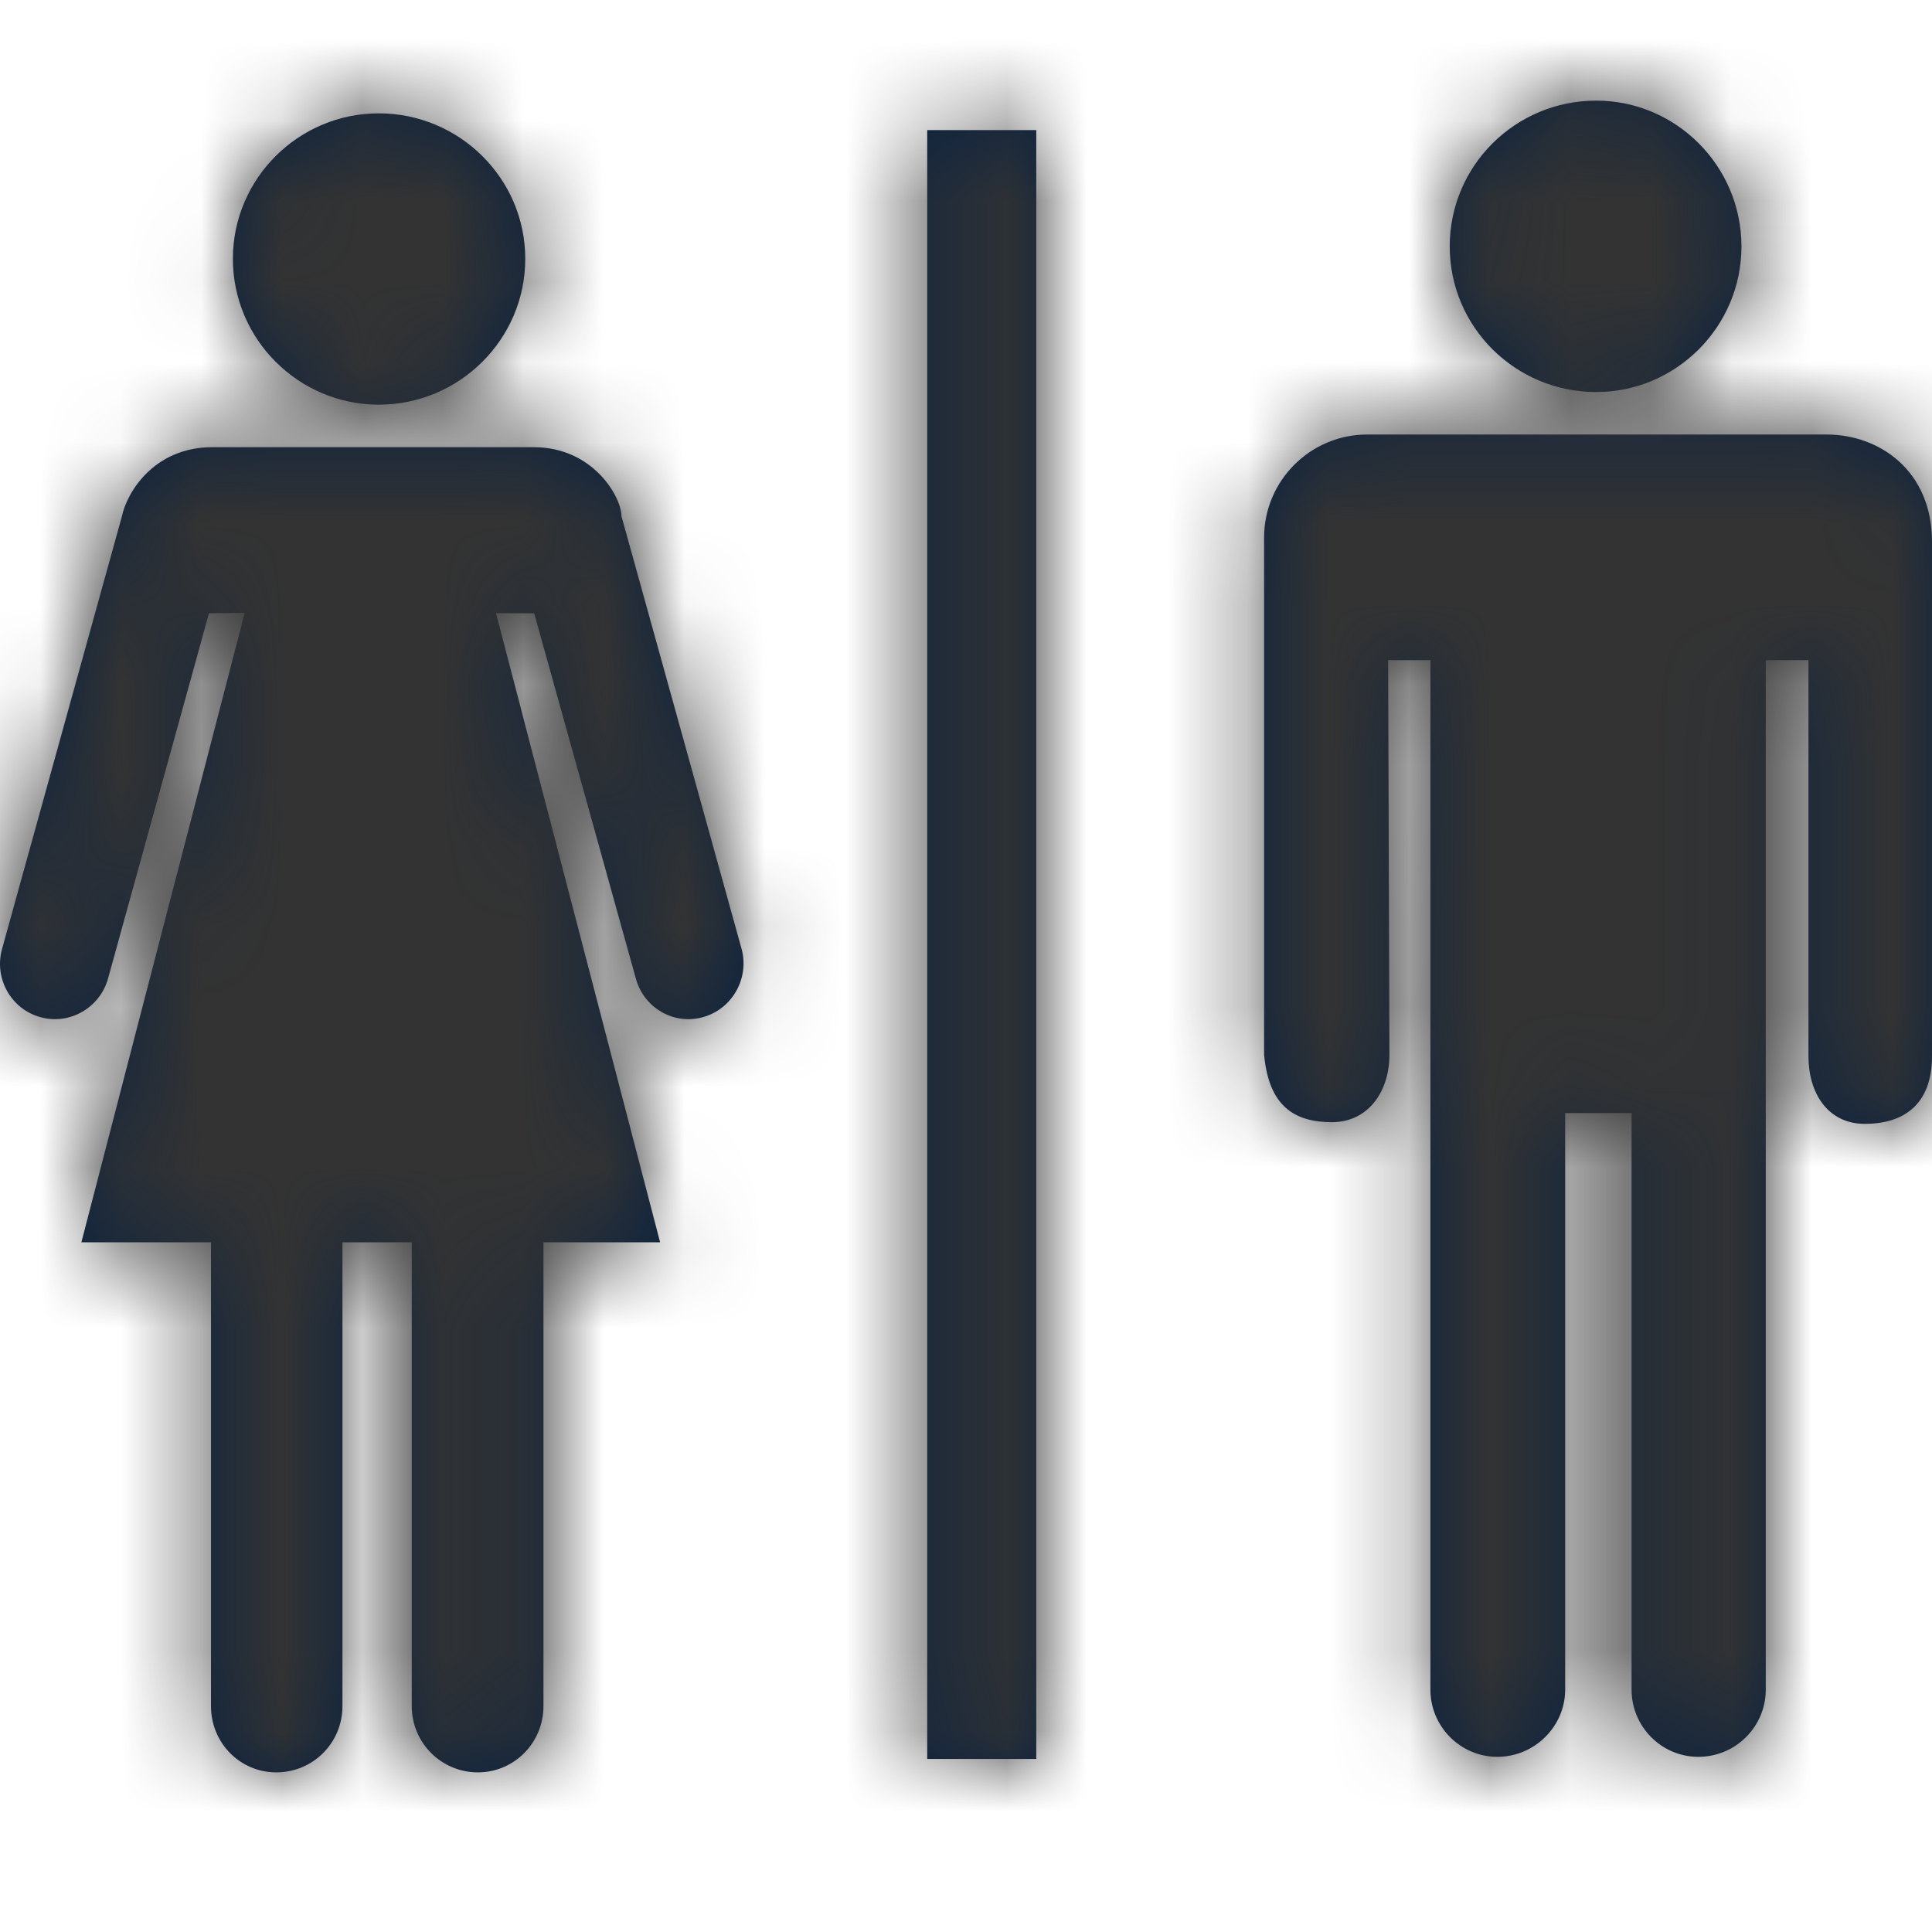 <?xml version="1.0" encoding="UTF-8"?>
<svg width="24px" height="24px" viewBox="0 0 24 24" version="1.1" xmlns="http://www.w3.org/2000/svg" xmlns:xlink="http://www.w3.org/1999/xlink">
    <title>Icons/24px/Travel &amp; Airport/Restrooms</title>
    <defs>
        <path d="M6.629,5.555 C7.372,5.555 7.72,6.177 7.72,6.412 L7.72,6.412 L9.213,11.79 C9.311,12.156 9.093,12.536 8.733,12.635 C8.37,12.738 7.998,12.52 7.899,12.156 L7.899,12.156 L6.636,7.618 L6.162,7.618 L8.2,15.432 L6.751,15.432 L6.751,21.195 C6.751,21.65 6.387,22.017 5.936,22.017 C5.483,22.017 5.115,21.65 5.115,21.195 L5.115,21.195 L5.115,15.432 L4.254,15.432 L4.254,21.195 C4.254,21.65 3.888,22.017 3.432,22.017 C2.981,22.017 2.621,21.65 2.621,21.195 L2.621,21.195 L2.621,15.432 L1.011,15.432 L3.04,7.613 L2.596,7.618 L1.342,12.156 C1.241,12.52 0.861,12.738 0.501,12.635 C0.139,12.536 -0.076,12.156 0.025,11.79 L0.025,11.79 L1.515,6.412 C1.572,6.133 1.9,5.555 2.64,5.555 L2.64,5.555 Z M12.873,1.616 L12.873,21.85 L11.518,21.85 L11.518,1.616 L12.873,1.616 Z M22.694,5.398 C23.338,5.398 24,5.839 24,6.731 L24,6.731 L24,13.121 C24,13.742 23.624,13.961 23.165,13.961 C22.704,13.961 22.465,13.576 22.465,13.121 L22.465,13.121 L22.465,8.201 L21.935,8.201 L21.935,20.99 C21.935,21.446 21.563,21.824 21.097,21.824 C20.637,21.824 20.268,21.446 20.268,20.99 L20.268,20.99 L20.268,13.827 L19.443,13.827 L19.443,20.99 C19.443,21.446 19.063,21.824 18.6,21.824 C18.141,21.824 17.769,21.446 17.769,20.99 L17.769,20.99 L17.769,8.201 L17.244,8.201 L17.26,13.101 C17.26,13.562 16.995,13.94 16.545,13.94 C16.08,13.94 15.762,13.742 15.703,13.101 L15.703,13.101 L15.703,6.679 C15.703,5.972 16.278,5.398 16.982,5.398 L16.982,5.398 Z M4.705,1.408 C5.707,1.408 6.525,2.218 6.525,3.215 C6.525,4.214 5.707,5.027 4.705,5.027 C3.709,5.027 2.893,4.214 2.893,3.215 C2.893,2.218 3.709,1.408 4.705,1.408 Z M19.829,1.25 C20.819,1.25 21.633,2.061 21.633,3.061 C21.633,4.06 20.819,4.87 19.829,4.87 C18.822,4.87 18.009,4.06 18.009,3.061 C18.009,2.061 18.822,1.25 19.829,1.25 Z" id="path-1"></path>
    </defs>
    <g id="Icons/24px/Travel-&amp;-Airport/Restrooms" stroke="none" stroke-width="1" fill="none" fill-rule="evenodd">
        <mask id="mask-2" fill="white">
            <use xlink:href="#path-1"></use>
        </mask>
        <use id="Mask" fill="#0C2340" fill-rule="nonzero" xlink:href="#path-1"></use>
        <g id="Group" mask="url(#mask-2)" fill="#333333">
            <g id="Color/Grayscale/80%">
                <rect id="Rectangle" x="0" y="0" width="24" height="24"></rect>
            </g>
        </g>
    </g>
</svg>
